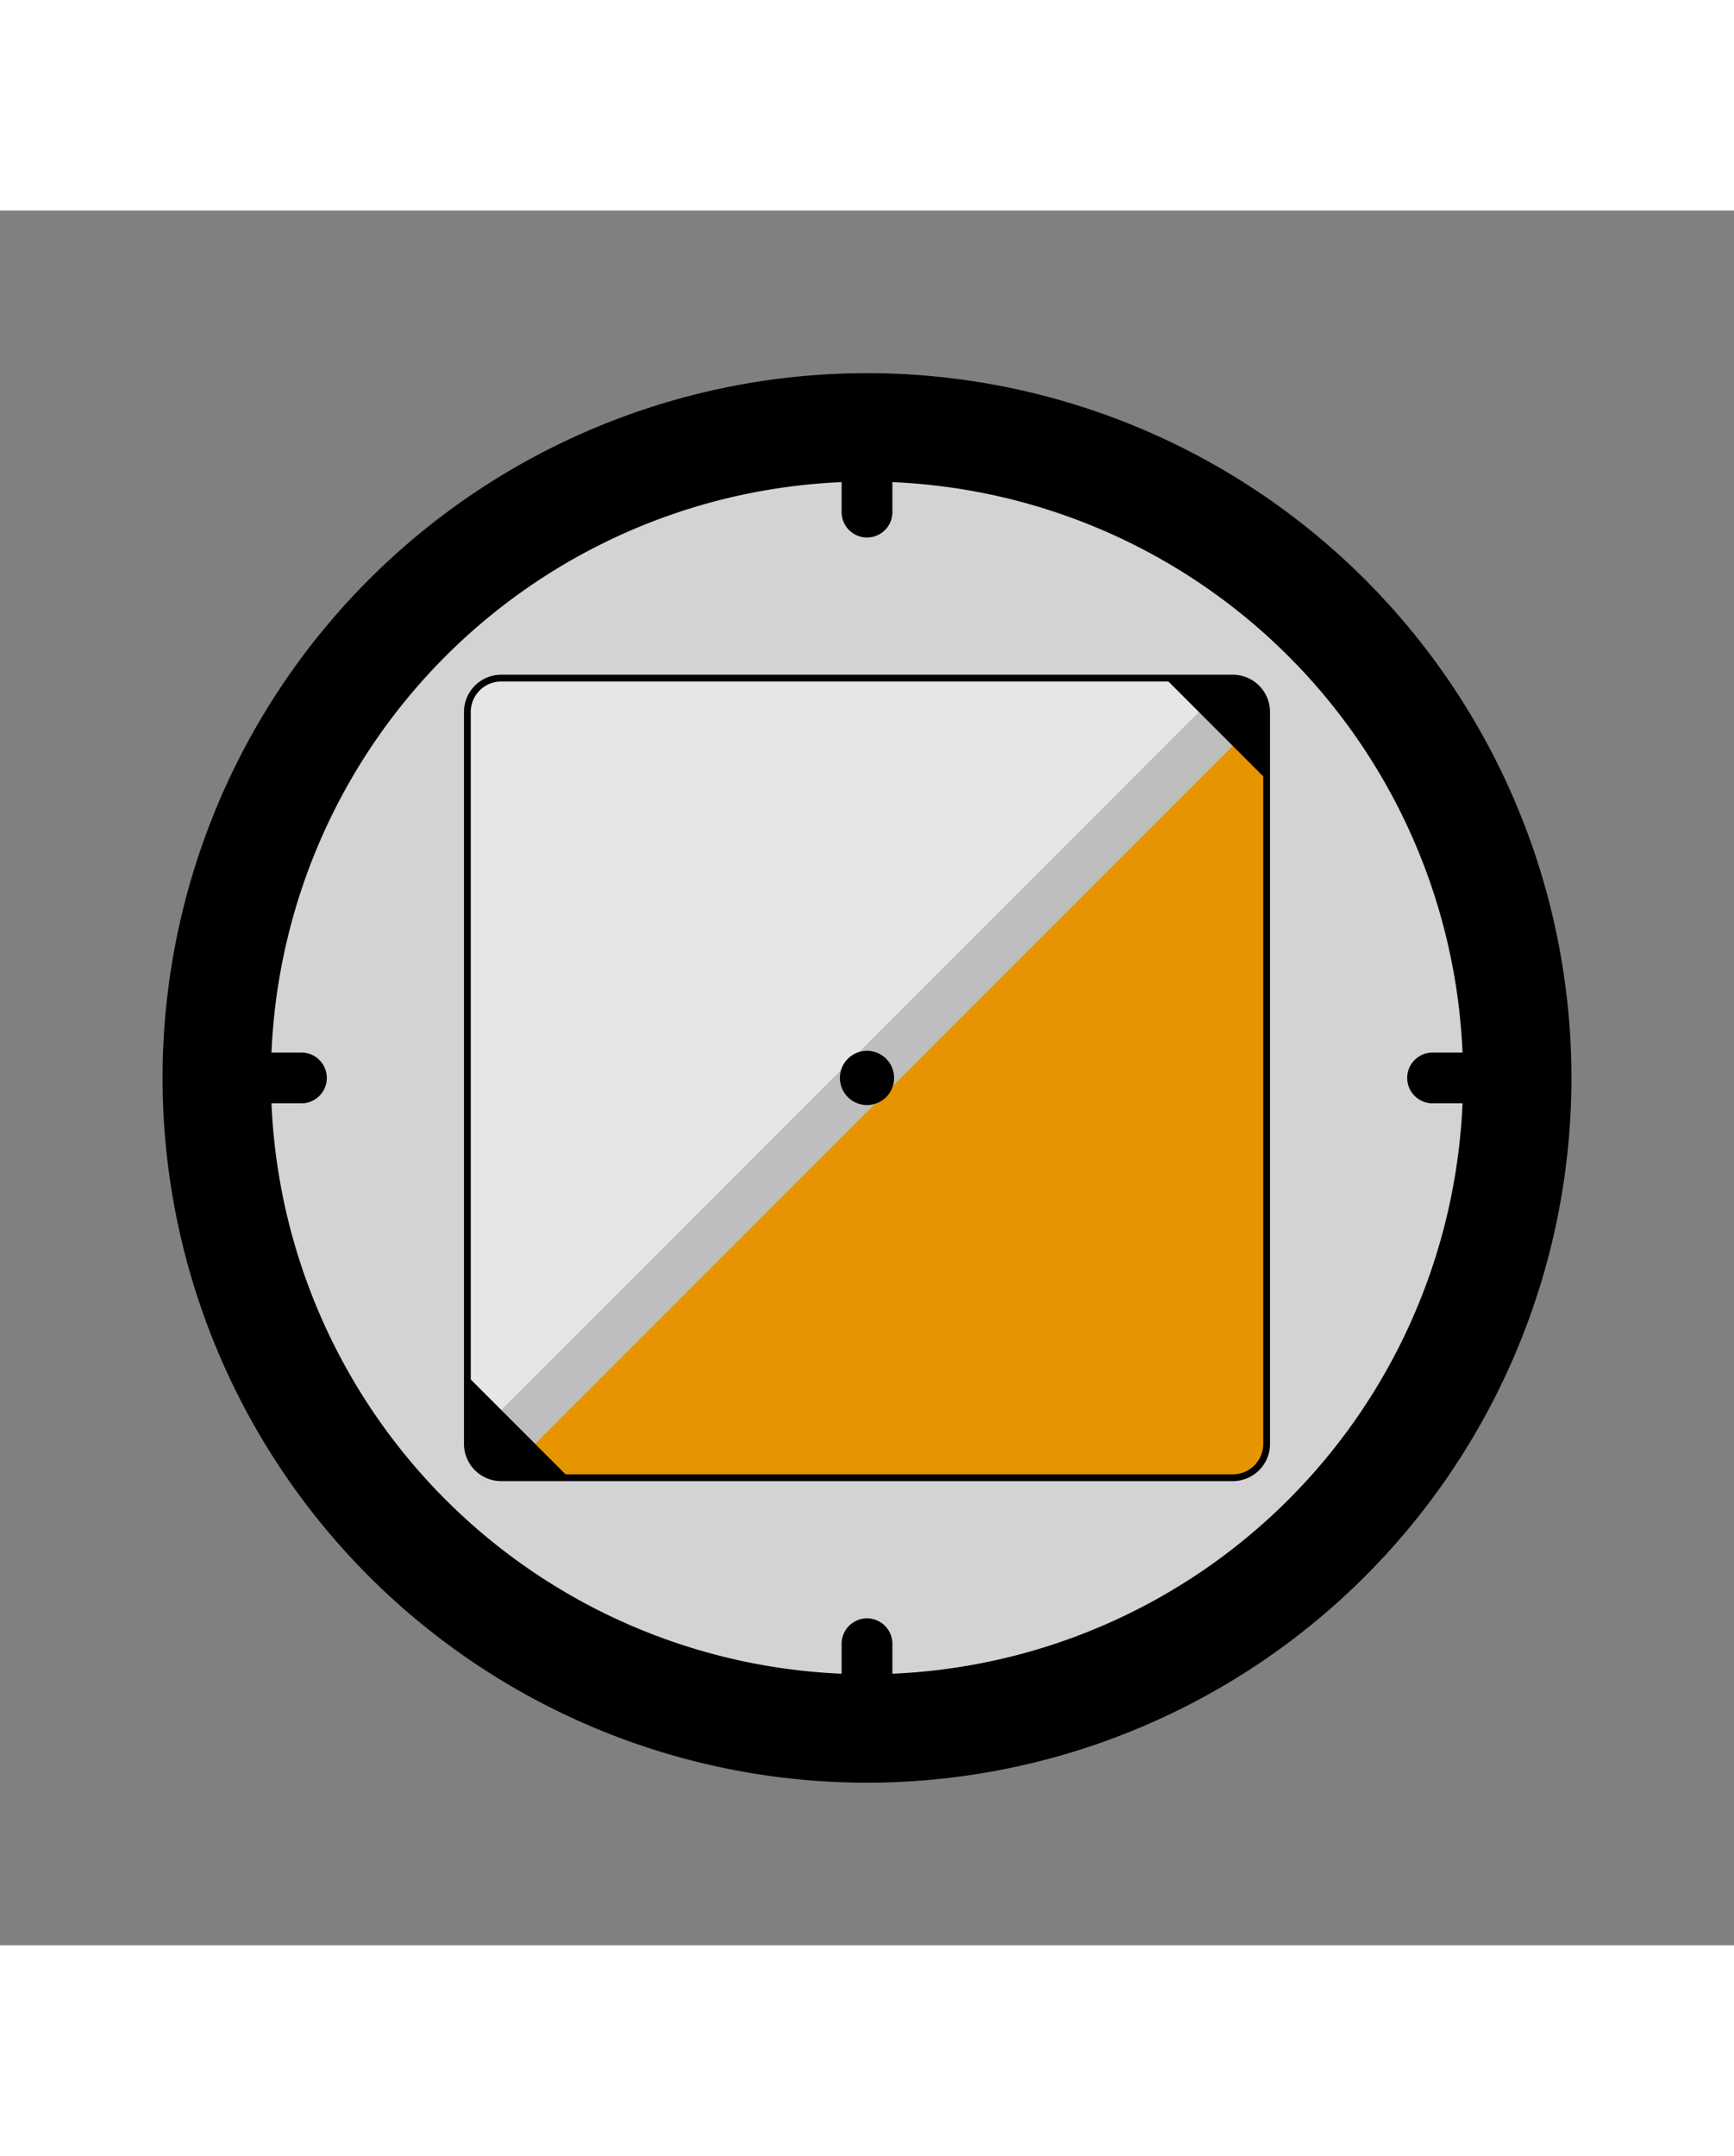 <svg width="412px" height="512px" viewBox="0 0 512 512">
  <rect x="0" y="0" width="512" height="512" fill="#808080" stroke="none"/>
  <style>
        svg{background-color:transparent;}
        #frame{fill:#81CCAA;}
        .compass-needle{fill:none;stroke:black;stroke-width:9}
  </style>
  <!-- <path id="frame" d="M52,32 h408 a20,20 0 0 1 20,20 v408 a20,20 0 0 1 -20,20 h-408 a20,20 0 0 1 -20,-20 v-408 a20,20 0 0 1 20,-20 z"/> -->
  <g id="compass-rose">
    <path id="ring" d="M 256, 256 m -192, 0 a 192,192 0 1,0 384,0 a 192,192 0 1,0 -384,0" fill-opacity="1" fill="lightgray" stroke="black" stroke-width="32" />
    <path id="mark-n" d="M 256,64 v25" stroke="black" stroke-width="15" stroke-linecap="round"/>
    <path id="mark-s" d="M 256,448 v-25" stroke="black" stroke-width="15" stroke-linecap="round"/>
    <path id="mark-o" d="M 448,256 h-25" stroke="black" stroke-width="15" stroke-linecap="round"/>
    <path id="mark-s" d="M 64,256 h25" stroke="black" stroke-width="15" stroke-linecap="round"/>
  </g>
  <g id="flag">
    <path id="upper-triangle" d="M 138,364 v-216 a10,10 0 0 1 10,-10 h216 z" fill="white"/>
    <path id="lower-triangle" d="M 374,148 v216 a10,10 0 0 1 -10,10 h-216 z" fill="orange"/>
    <path id="flag-rectangle" d="M 148,138 h216 a10,10 0 0 1 10,10 v216 a10,10 0 0 1 -10,10 h-216 a10,10 0 0 1 -10,-10 v-216 a10,10 0 0 1 10,-10 z" stroke="black" stroke-width="2" fill-opacity="0.1"/>
  </g>
  <g id="compass-needle" class="compass-needle">
    <path id="bearing" d="M 256, 256 m -8, 0 a 8,8 0 1,0 16,0 a 8,8 0 1,0 -16,0" fill="black" stroke-width="20"/>
    <path id="compass-arrow-ne" d="M 344,138 h20 a10,10 0 0 1 10,10 v20" stroke-linecap="round"/>
    <path id="compass-arrow-sw" d="M 168,374 h-20 a10,10 0 0 1 -10,-10 v-20" stroke-linecap="round"/>
    <path id="upper-needle-line" d="M 364,138 L 138 364" />
    <path id="lower-needle-line" d="M 374,148 L 148 374" />
  </g>
</svg>
